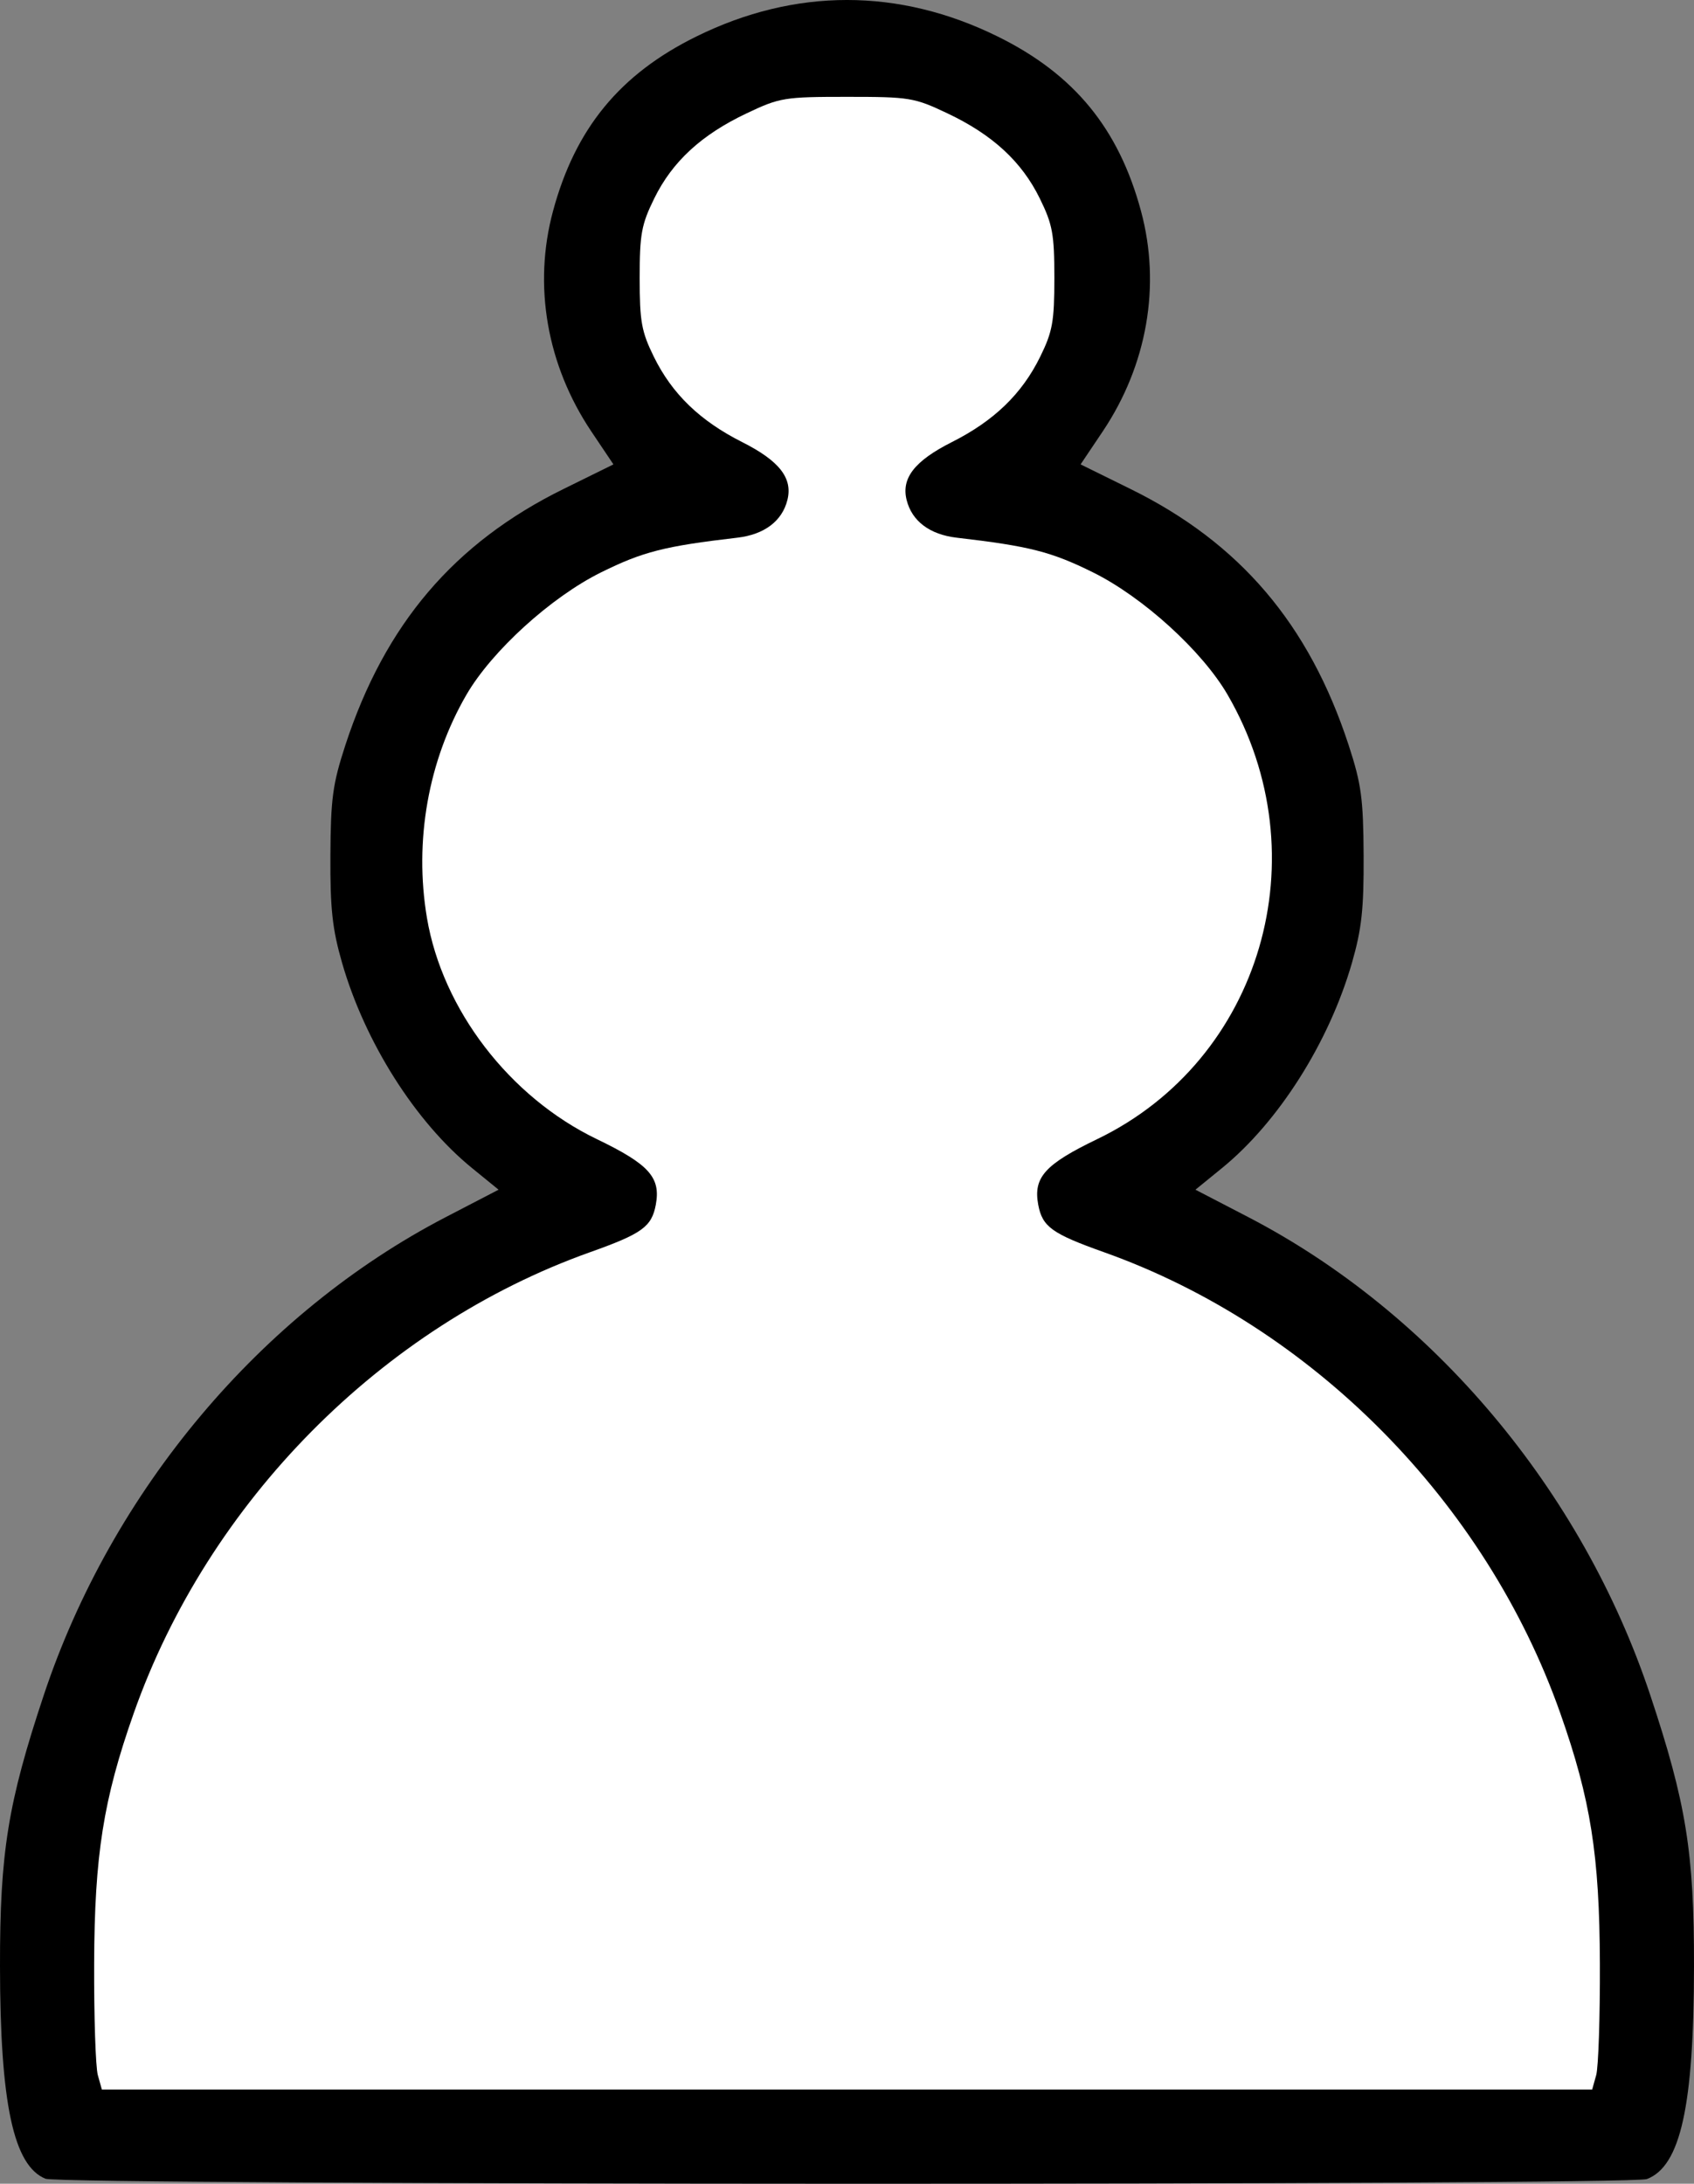 <?xml version="1.0" encoding="UTF-8" standalone="no"?>
<!-- Created with Inkscape (http://www.inkscape.org/) -->

<svg
   id="svg2"
   viewBox="0 0 322.726 415.881"
   version="1.0"
   sodipodi:docname="white-pawn.svg"
   width="322.726"
   height="415.881"
   inkscape:version="1.2.2 (b0a8486541, 2022-12-01)"
   xmlns:inkscape="http://www.inkscape.org/namespaces/inkscape"
   xmlns:sodipodi="http://sodipodi.sourceforge.net/DTD/sodipodi-0.dtd"
   xmlns="http://www.w3.org/2000/svg"
   xmlns:svg="http://www.w3.org/2000/svg"
   xmlns:rdf="http://www.w3.org/1999/02/22-rdf-syntax-ns#"
   xmlns:cc="http://creativecommons.org/ns#"
   xmlns:dc="http://purl.org/dc/elements/1.1/">
  <rect x="0" y="0" width="322.726" height="415.881" fill="#808080" stroke="none"/>
  <defs
     id="defs1057" />
  <sodipodi:namedview
     id="namedview1055"
     pagecolor="#ffffff"
     bordercolor="#000000"
     borderopacity="0.25"
     inkscape:showpageshadow="2"
     inkscape:pageopacity="0.0"
     inkscape:pagecheckerboard="0"
     inkscape:deskcolor="#d1d1d1"
     showgrid="false"
     inkscape:zoom="1.2837302"
     inkscape:cx="377.02628"
     inkscape:cy="207.59815"
     inkscape:window-width="1920"
     inkscape:window-height="1007"
     inkscape:window-x="0"
     inkscape:window-y="0"
     inkscape:window-maximized="1"
     inkscape:current-layer="g2393" />
  <g
     id="layer1"
     transform="translate(-126.735,-44.059)">
    <g
       id="g2393"
       transform="translate(17.839,-202.89)" />
    <g
       id="g2407"
       transform="translate(-351.11,-272.99)">
      <path
         id="path2558"
         style="fill:#000000"
         d="m 99.308,458.99 c -6.102,-2.46 -8.646,-14.33 -8.673,-40.49 -0.022,-21.65 1.499,-31.06 8.339,-51.61 12.976,-38.99 41.396,-72.77 76.586,-91.04 l 10.06,-5.22 -5.06,-4.12 c -10.79,-8.79 -20.39,-23.95 -24.75,-39.06 -1.86,-6.47 -2.28,-10.28 -2.23,-20.45 0.06,-10.86 0.43,-13.61 2.84,-21 7.54,-23.07 20.75,-38.57 41.58,-48.82 l 9.5,-4.68 -4.23,-6.3 c -8.46,-12.63 -11.1,-27.796 -7.28,-41.935 4.24,-15.733 12.73,-26.072 27.3,-33.251 18.81,-9.274 38.61,-9.274 57.42,0 14.57,7.179 23.06,17.518 27.3,33.251 3.82,14.139 1.18,29.305 -7.28,41.935 l -4.23,6.3 9.5,4.68 c 20.83,10.25 34.04,25.75 41.58,48.82 2.41,7.39 2.78,10.14 2.84,21 0.05,10.17 -0.37,13.98 -2.23,20.45 -4.36,15.11 -13.96,30.27 -24.75,39.06 l -5.06,4.12 10.06,5.22 c 35.19,18.27 63.61,52.05 76.59,91.04 6.84,20.55 8.36,29.96 8.33,51.61 -0.02,26.65 -2.56,38.11 -8.98,40.55 -3.23,1.22 -302.02,1.17 -305.07,-0.06 z"
         transform="translate(387.21,272.99)" />
      <path
         id="path2384"
         style="fill:#ffffff"
         d="m 394.73,439.25 c 0.42,-1.51 0.74,-11.07 0.7,-21.25 -0.07,-20.62 -1.75,-31.25 -7.55,-47.69 -14.2,-40.25 -47.26,-73.64 -86.88,-87.76 -9.96,-3.54 -11.78,-4.85 -12.57,-9.05 -0.97,-5.21 1.26,-7.7 11.27,-12.52 31.24,-15.08 42.62,-53.88 24.81,-84.6 -4.83,-8.33 -16.11,-18.59 -25.64,-23.31 -7.96,-3.94 -12.1,-5 -25.97,-6.61 -5.14,-0.6 -8.53,-3.15 -9.54,-7.17 -1.05,-4.17 1.51,-7.45 8.6,-11.03 8.05,-4.05 13.36,-9.18 16.84,-16.26 2.36,-4.8 2.7,-6.7 2.7,-14.998 0,-8.364 -0.33,-10.177 -2.78,-15.161 -3.45,-7.02 -8.99,-12.123 -17.6,-16.201 -6.32,-2.997 -7.18,-3.138 -19.12,-3.138 -11.94,0 -12.8,0.141 -19.12,3.138 -8.61,4.078 -14.15,9.181 -17.6,16.201 -2.45,4.984 -2.78,6.797 -2.78,15.161 0,8.298 0.34,10.198 2.7,14.998 3.48,7.08 8.79,12.21 16.84,16.26 7.09,3.58 9.65,6.86 8.6,11.03 -1.01,4.02 -4.4,6.57 -9.54,7.17 -13.87,1.61 -18.01,2.67 -25.97,6.61 -9.53,4.72 -20.81,14.98 -25.64,23.31 -7.28,12.55 -9.98,27.84 -7.52,42.47 2.95,17.47 15.72,34.12 32.33,42.13 10.01,4.82 12.24,7.31 11.27,12.52 -0.79,4.2 -2.61,5.51 -12.57,9.05 -39.62,14.12 -72.68,47.51 -86.88,87.76 -5.8,16.44 -7.48,27.07 -7.55,47.69 -0.04,10.18 0.28,19.74 0.7,21.25 l 0.77,2.75 H 252 393.96 Z"
         transform="translate(387.21,272.99)" />
    </g>
  </g>
</svg>
